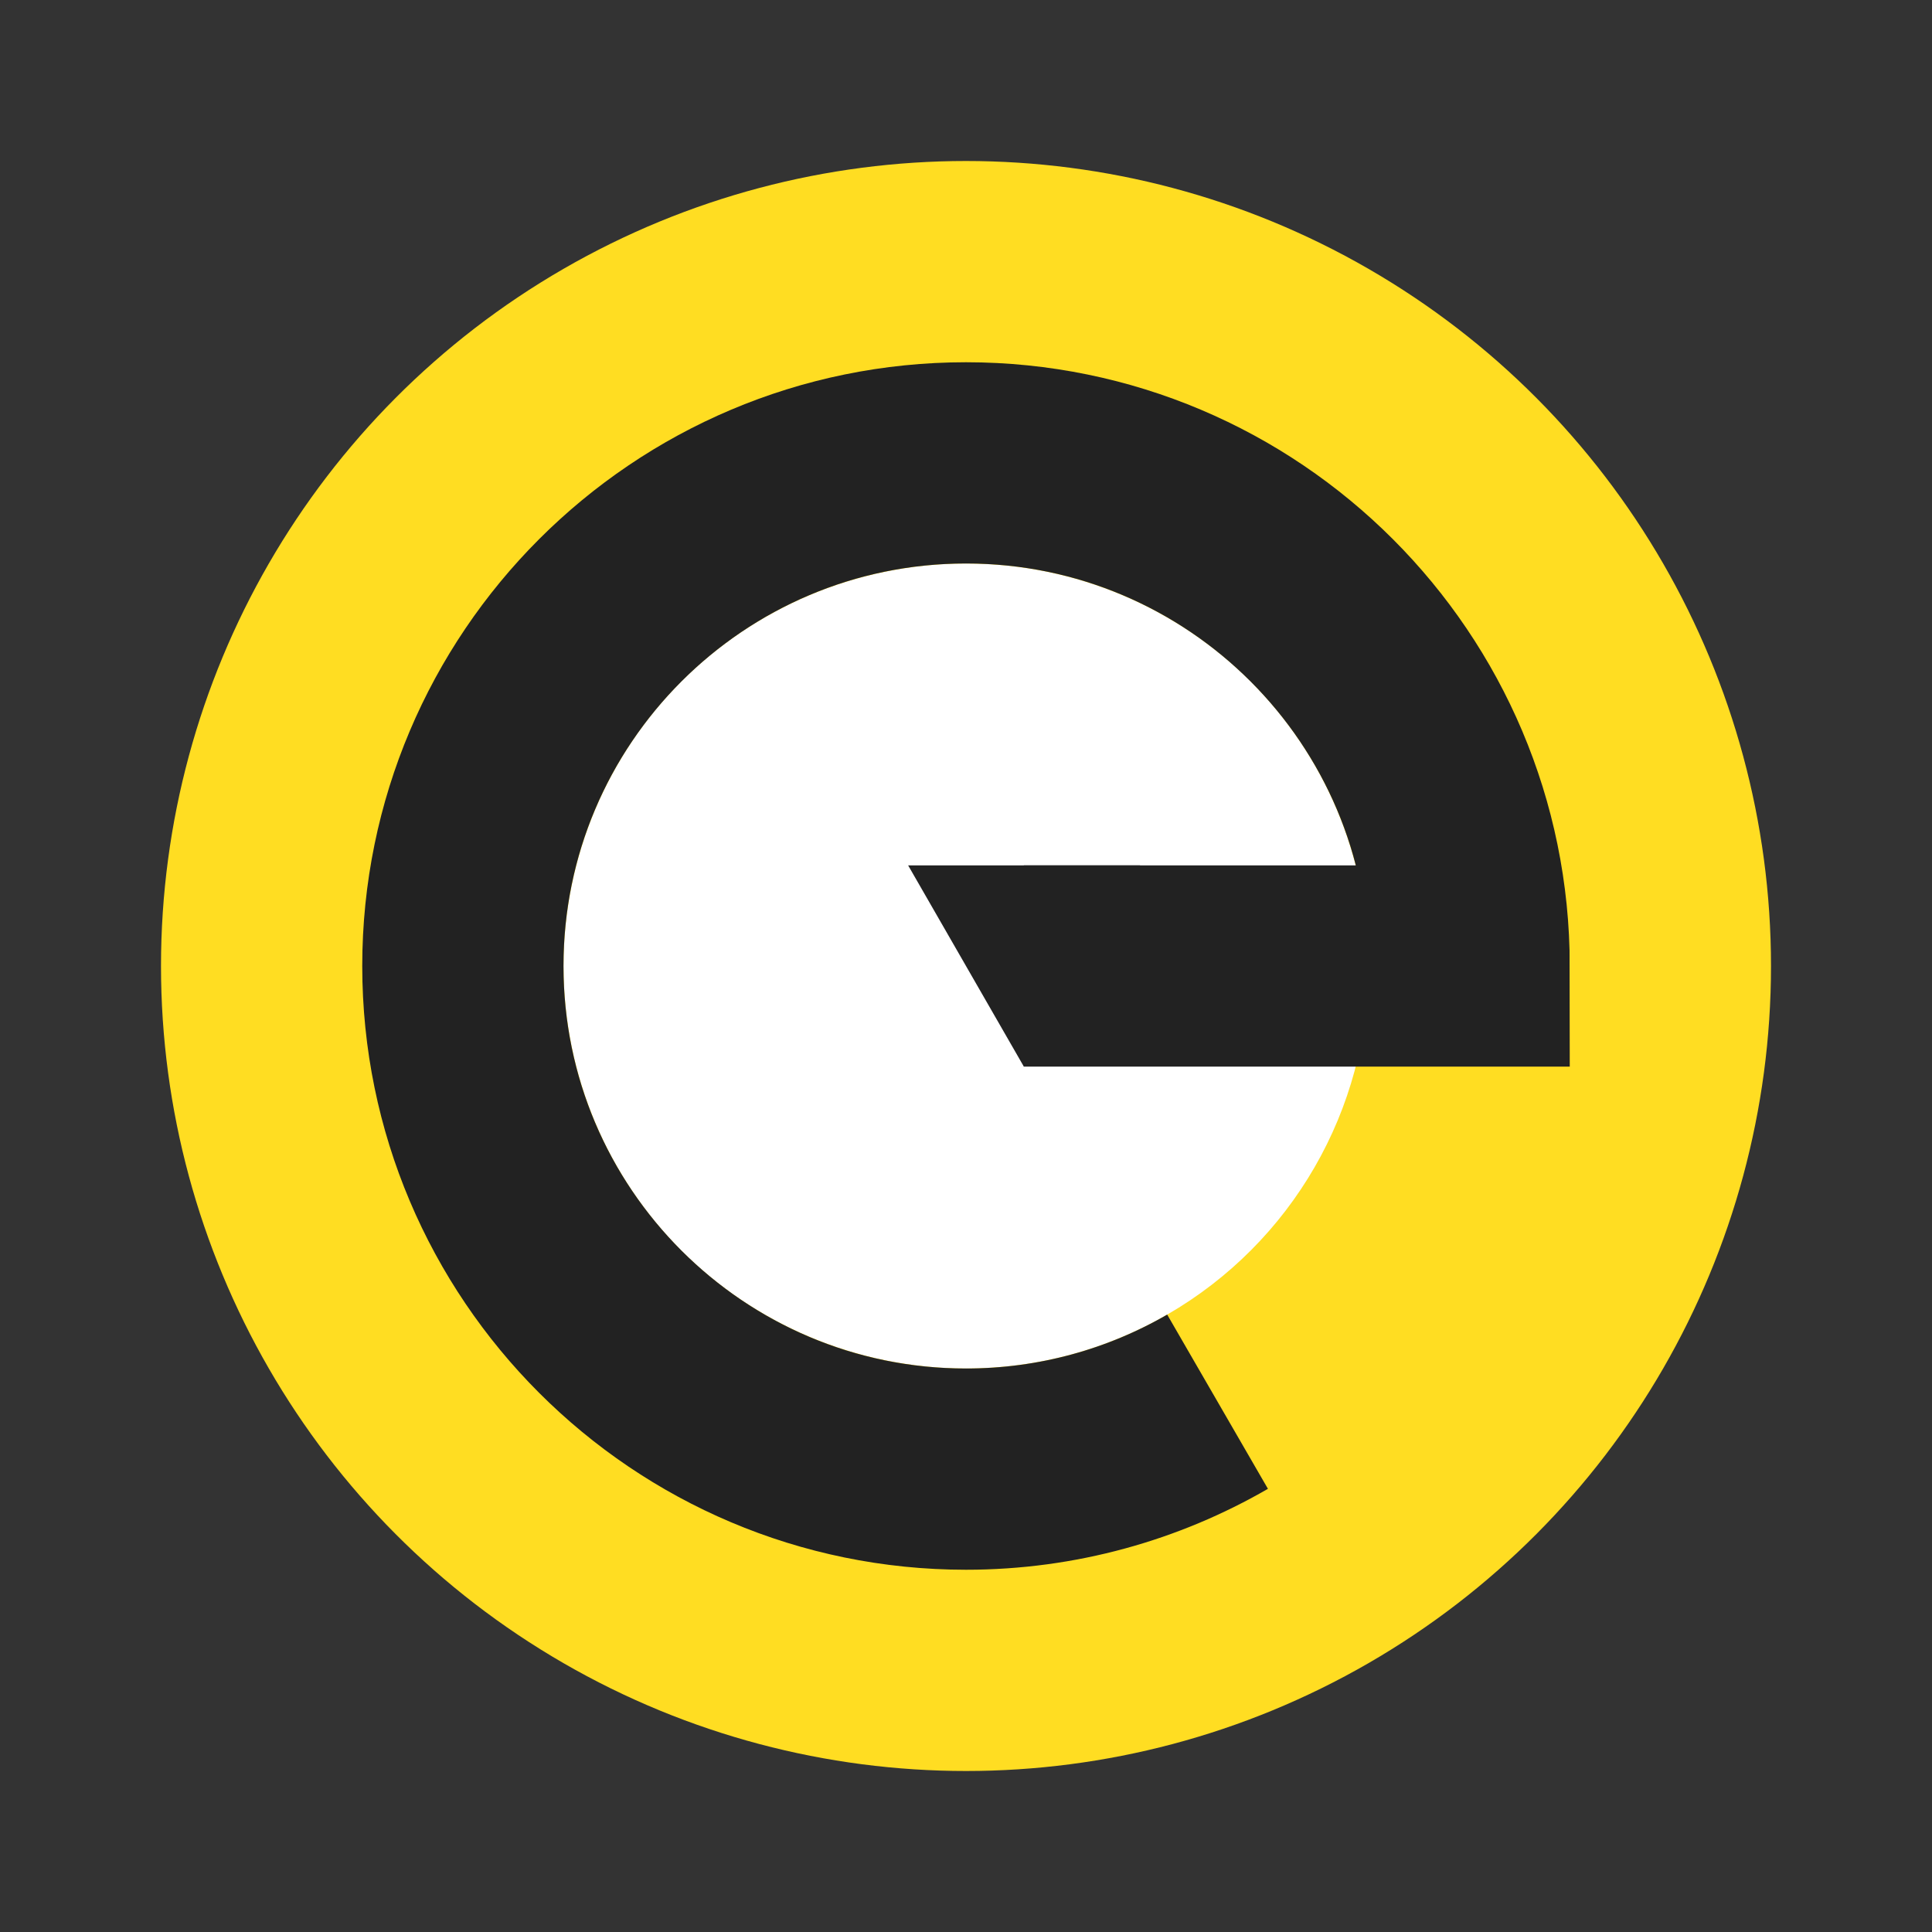 <svg xmlns="http://www.w3.org/2000/svg" viewBox="0 0 384 384">
  <path fill="#333" d="M0 0h384v384H0z"/>
  <circle cx="192" cy="192" r="160" fill="#fd2"/>
  <circle cx="192" cy="192" r="80" fill="#fff"/>
  <path fill="#222" d="M180.5 172l23 40 23.1-40z"/>
  <path d="M203.5 192H292c0-55.2-44.8-100-100-100S92 136.8 92 192s44.8 100 100 100c18.2 0 35.3-4.9 50-13.4" fill="none" stroke="#222" stroke-width="40"/>
</svg>
